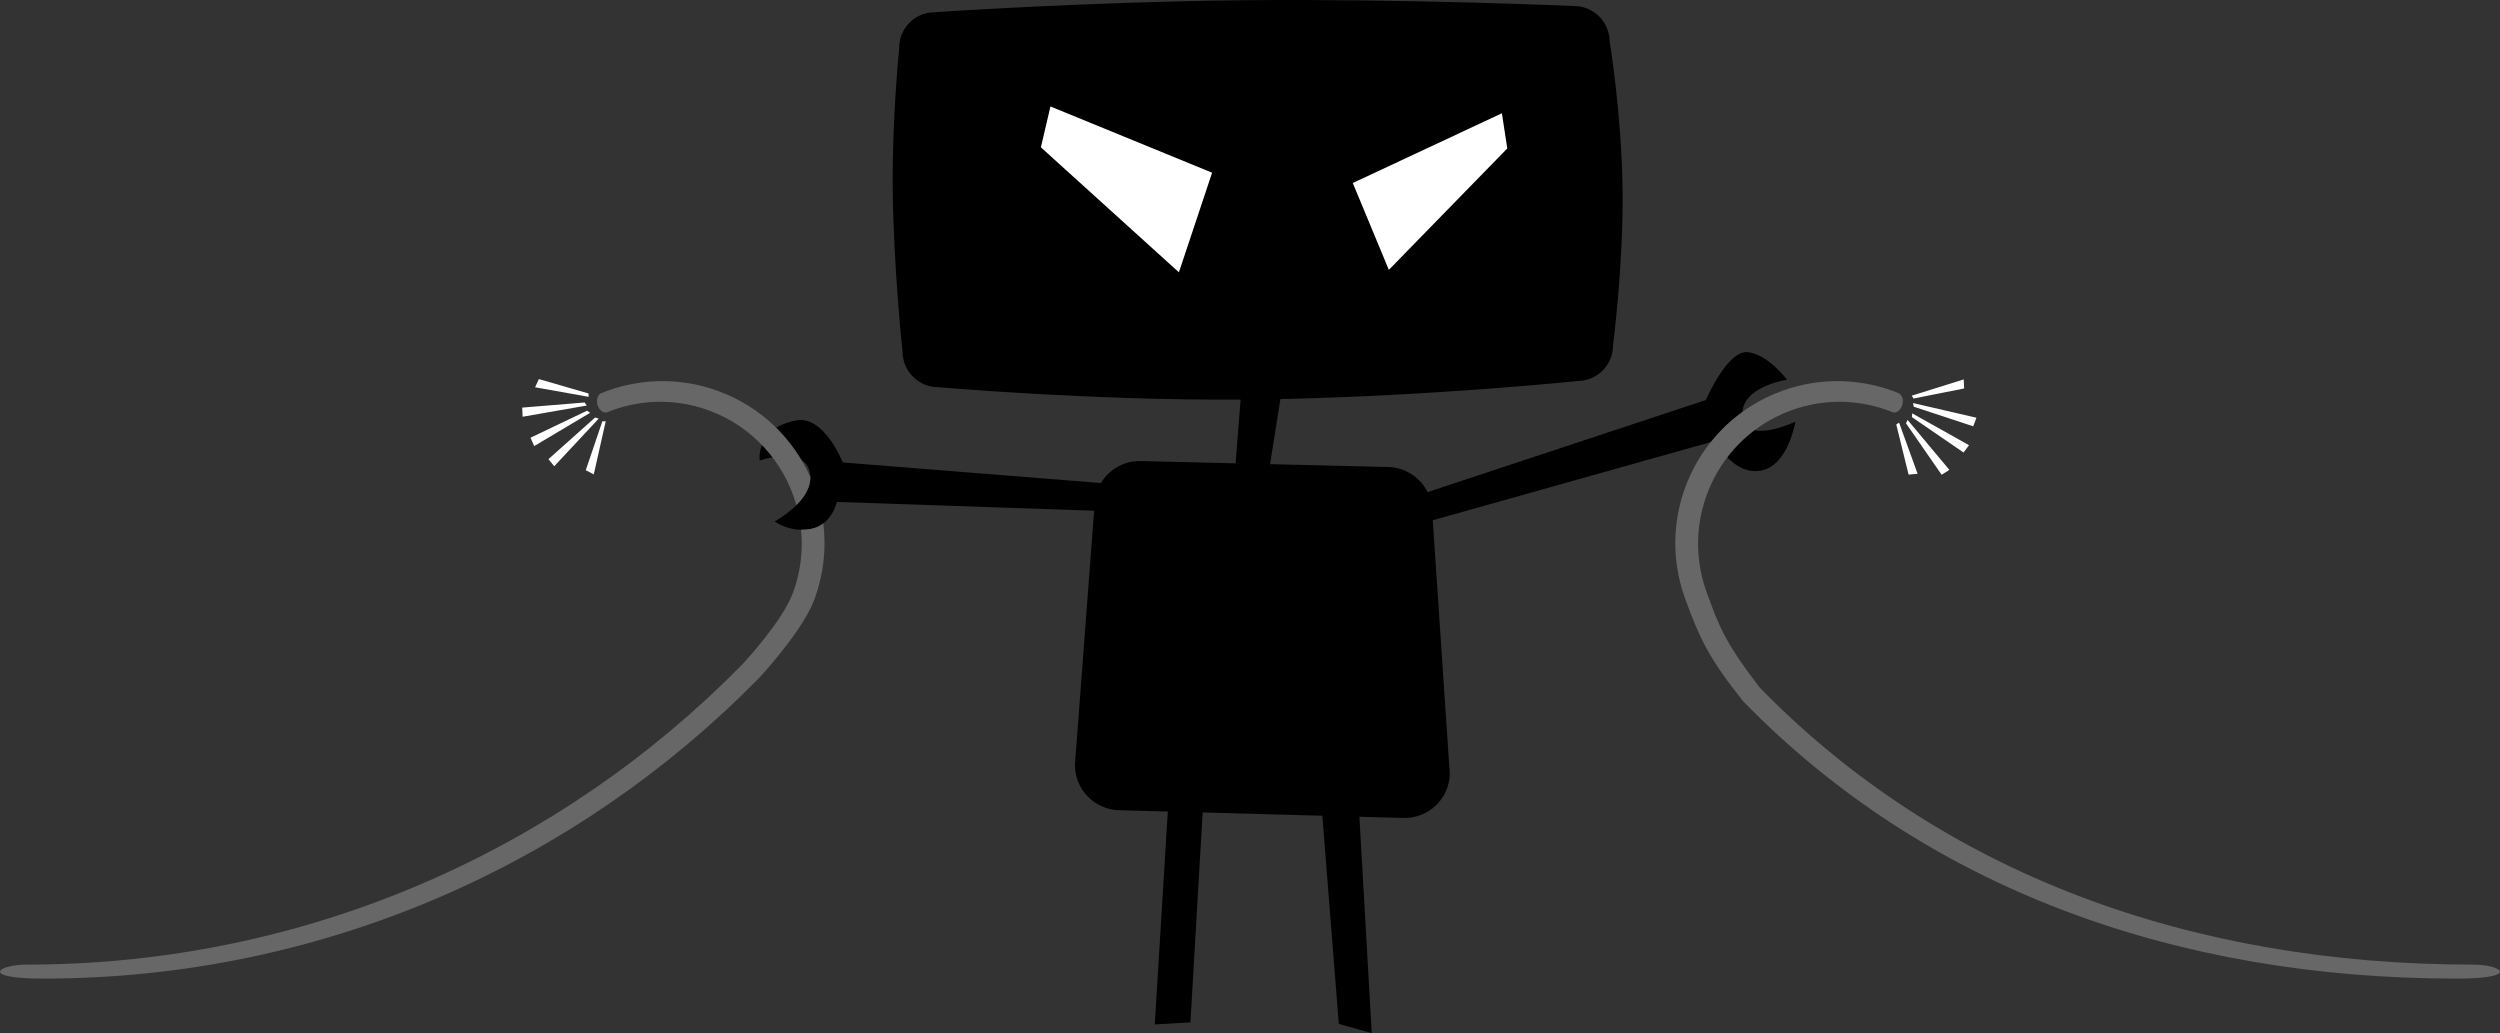 <svg xmlns="http://www.w3.org/2000/svg" width="1072px" height="443px"><rect width="100%" height="100%" fill="#333333" stroke="none"/><path d="M747.175,178.481c1.292,12.58,22.664,2.314,22.664,2.314s-2.983,19.066-14.967,21.046 c-11.983,1.979-19.275-12.836-19.275-12.836l-121.226,34.083l7.301,108.781c-0.246,10.678-9.127,19.125-19.835,18.868l-18.924-0.516 l5.291,92.78l-14.124-3.967l-7.062-89.246l-51.324-1.397l-5.24,90.007l-15.291,0.887l5.588-91.3l-20.859-0.567 c-10.708-0.258-19.188-9.123-18.941-19.801l8.202-108.624l-110.307-3.778c0,0-2.074,9.794-11.091,11.564 c-9.016,1.77-15.615-3.191-15.615-3.191s17.46-9.278,15.127-20.959c-2.333-11.681-21.524-5.16-21.524-5.16 s-1.958-13.752,15.529-17.186c12.11-2.378,20.107,18.011,20.107,18.011l110.696,8.821c3.466-5.781,9.857-9.592,17.096-9.418 l40.633,0.978l2.167-27.327c-64.561,0.396-129.513-5.315-129.513-5.315c-8.438,0.082-15.354-6.678-15.449-15.1 c0,0-3.821-34.832-4.213-69.956c-0.329-29.54,2.763-60.343,2.763-60.343c-0.094-8.421,6.672-15.314,15.11-15.396 c0,0,65.864-4.492,132.858-5.142c69.984-0.68,141.229,2.482,141.229,2.482c8.438-0.082,15.355,6.679,15.449,15.101 c0,0,5.188,31.203,5.554,64.061c0.359,32.287-4.104,66.238-4.104,66.238c0.094,8.421-6.671,15.314-15.109,15.396 c0,0-61.301,6.365-127.502,7.739l-4.446,27.917l50.627,1.218c7.456,0.18,13.822,4.537,16.925,10.769l119.31-39.488 c0,0,9.121-21.222,17.802-20.524c8.683,0.698,17.006,11.816,17.006,11.816S745.882,165.901,747.175,178.481z"/><g><g><path fill="#666766" d="M326.416,289.772c-0.306,0.313-0.617,0.623-0.924,0.937c-0.163,0.176-0.305,0.33-0.425,0.459 C325.363,290.857,325.795,290.41,326.416,289.772z M260.052,176.902c13.509-5.602,29.066-6.342,43.883-0.918 c19.009,6.958,32.432,22.474,37.555,40.625c3.265-3.257,6.094-7.442,5.979-12.09c-7.409-16.536-21.227-30.181-39.602-36.878 c-16.99-6.192-34.83-5.345-50.322,1.055C254.325,171.046,256.556,177.191,260.052,176.902z M325.067,291.167 C324.43,291.832,324.486,291.791,325.067,291.167L325.067,291.167z M347.756,226.781c-1.494,0.293-2.913,0.389-4.255,0.364 c0.875,8.808-0.161,17.944-3.383,26.815c-4.268,11.748-19.561,28.496-21.72,30.848c0.339-0.346,0.682-0.688,1.02-1.033 c-1.31,1.344-1.535,1.596-1.02,1.033c-78.021,79.496-186.703,128.816-306.912,128.816c-12.48,0-20.479,5.996,6.999,5.996 c120.258,0,228.98-49.359,307.006-128.914c3.87-4.19,19.263-21.42,23.856-34.015c3.897-10.687,4.987-21.704,3.68-32.267 C351.611,225.5,349.878,226.363,347.756,226.781z M1060.448,413.626c-120.73,0-227.839-38.752-305.932-118.856 c-14.863-19.345-17.416-26.257-22.699-40.81c-11.46-31.555,4.739-66.466,36.184-77.977c14.816-5.424,30.374-4.684,43.883,0.918 c3.496,0.289,5.728-5.856,2.506-8.206c-15.491-6.399-33.332-7.247-50.32-1.055c-36.057,13.141-54.628,53.011-41.481,89.052 c6.156,16.879,10.052,25.432,24.933,44.072c78.092,80.105,185.199,118.855,305.932,118.855 C1080.928,419.623,1072.929,413.626,1060.448,413.626z"/></g></g><g><g><path fill="#FFFFFF" d="M644.016,48.567l-63.941,29.912l15.46,37.239l50.783-52.062L644.016,48.567z M446.335,63.172l59.18,53.596 l14.235-42.714L450.431,45.65L446.335,63.172z"/></g></g><g><g><path fill="#FFFFFF" d="M251.174,201.632l3.445,1.783l5.109-22.771l-1.449,0.034L251.174,201.632z M255.196,179.017 l-20.029,17.879l2.496,3.024l19.057-20.399L255.196,179.017z M251.725,176.109l-24.228,11.574l1.551,3.602l23.999-14.266 L251.725,176.109z M250.684,172.583l-26.763,2.2l0.168,3.917l27.506-4.797L250.684,172.583z M252.331,168.715l-21.256-6.166 l-1.629,3.519l22.983,4.093L252.331,168.715z M842.215,166.568l-0.177-3.874l-22.282,6.963l0.754,1.237L842.215,166.568z M820.286,172.823l0.324,1.571l25.505,8.399l1.372-3.673L820.286,172.823z M819.828,178.853l22.142,15.188l2.345-3.144 l-24.357-13.643L819.828,178.853z M817.293,181.518l15.288,22.067l3.31-2.104l-17.908-21.413L817.293,181.518z M813.119,182.025 l5.285,21.484l3.863-0.349l-7.945-21.943L813.119,182.025z"/></g></g></svg>
